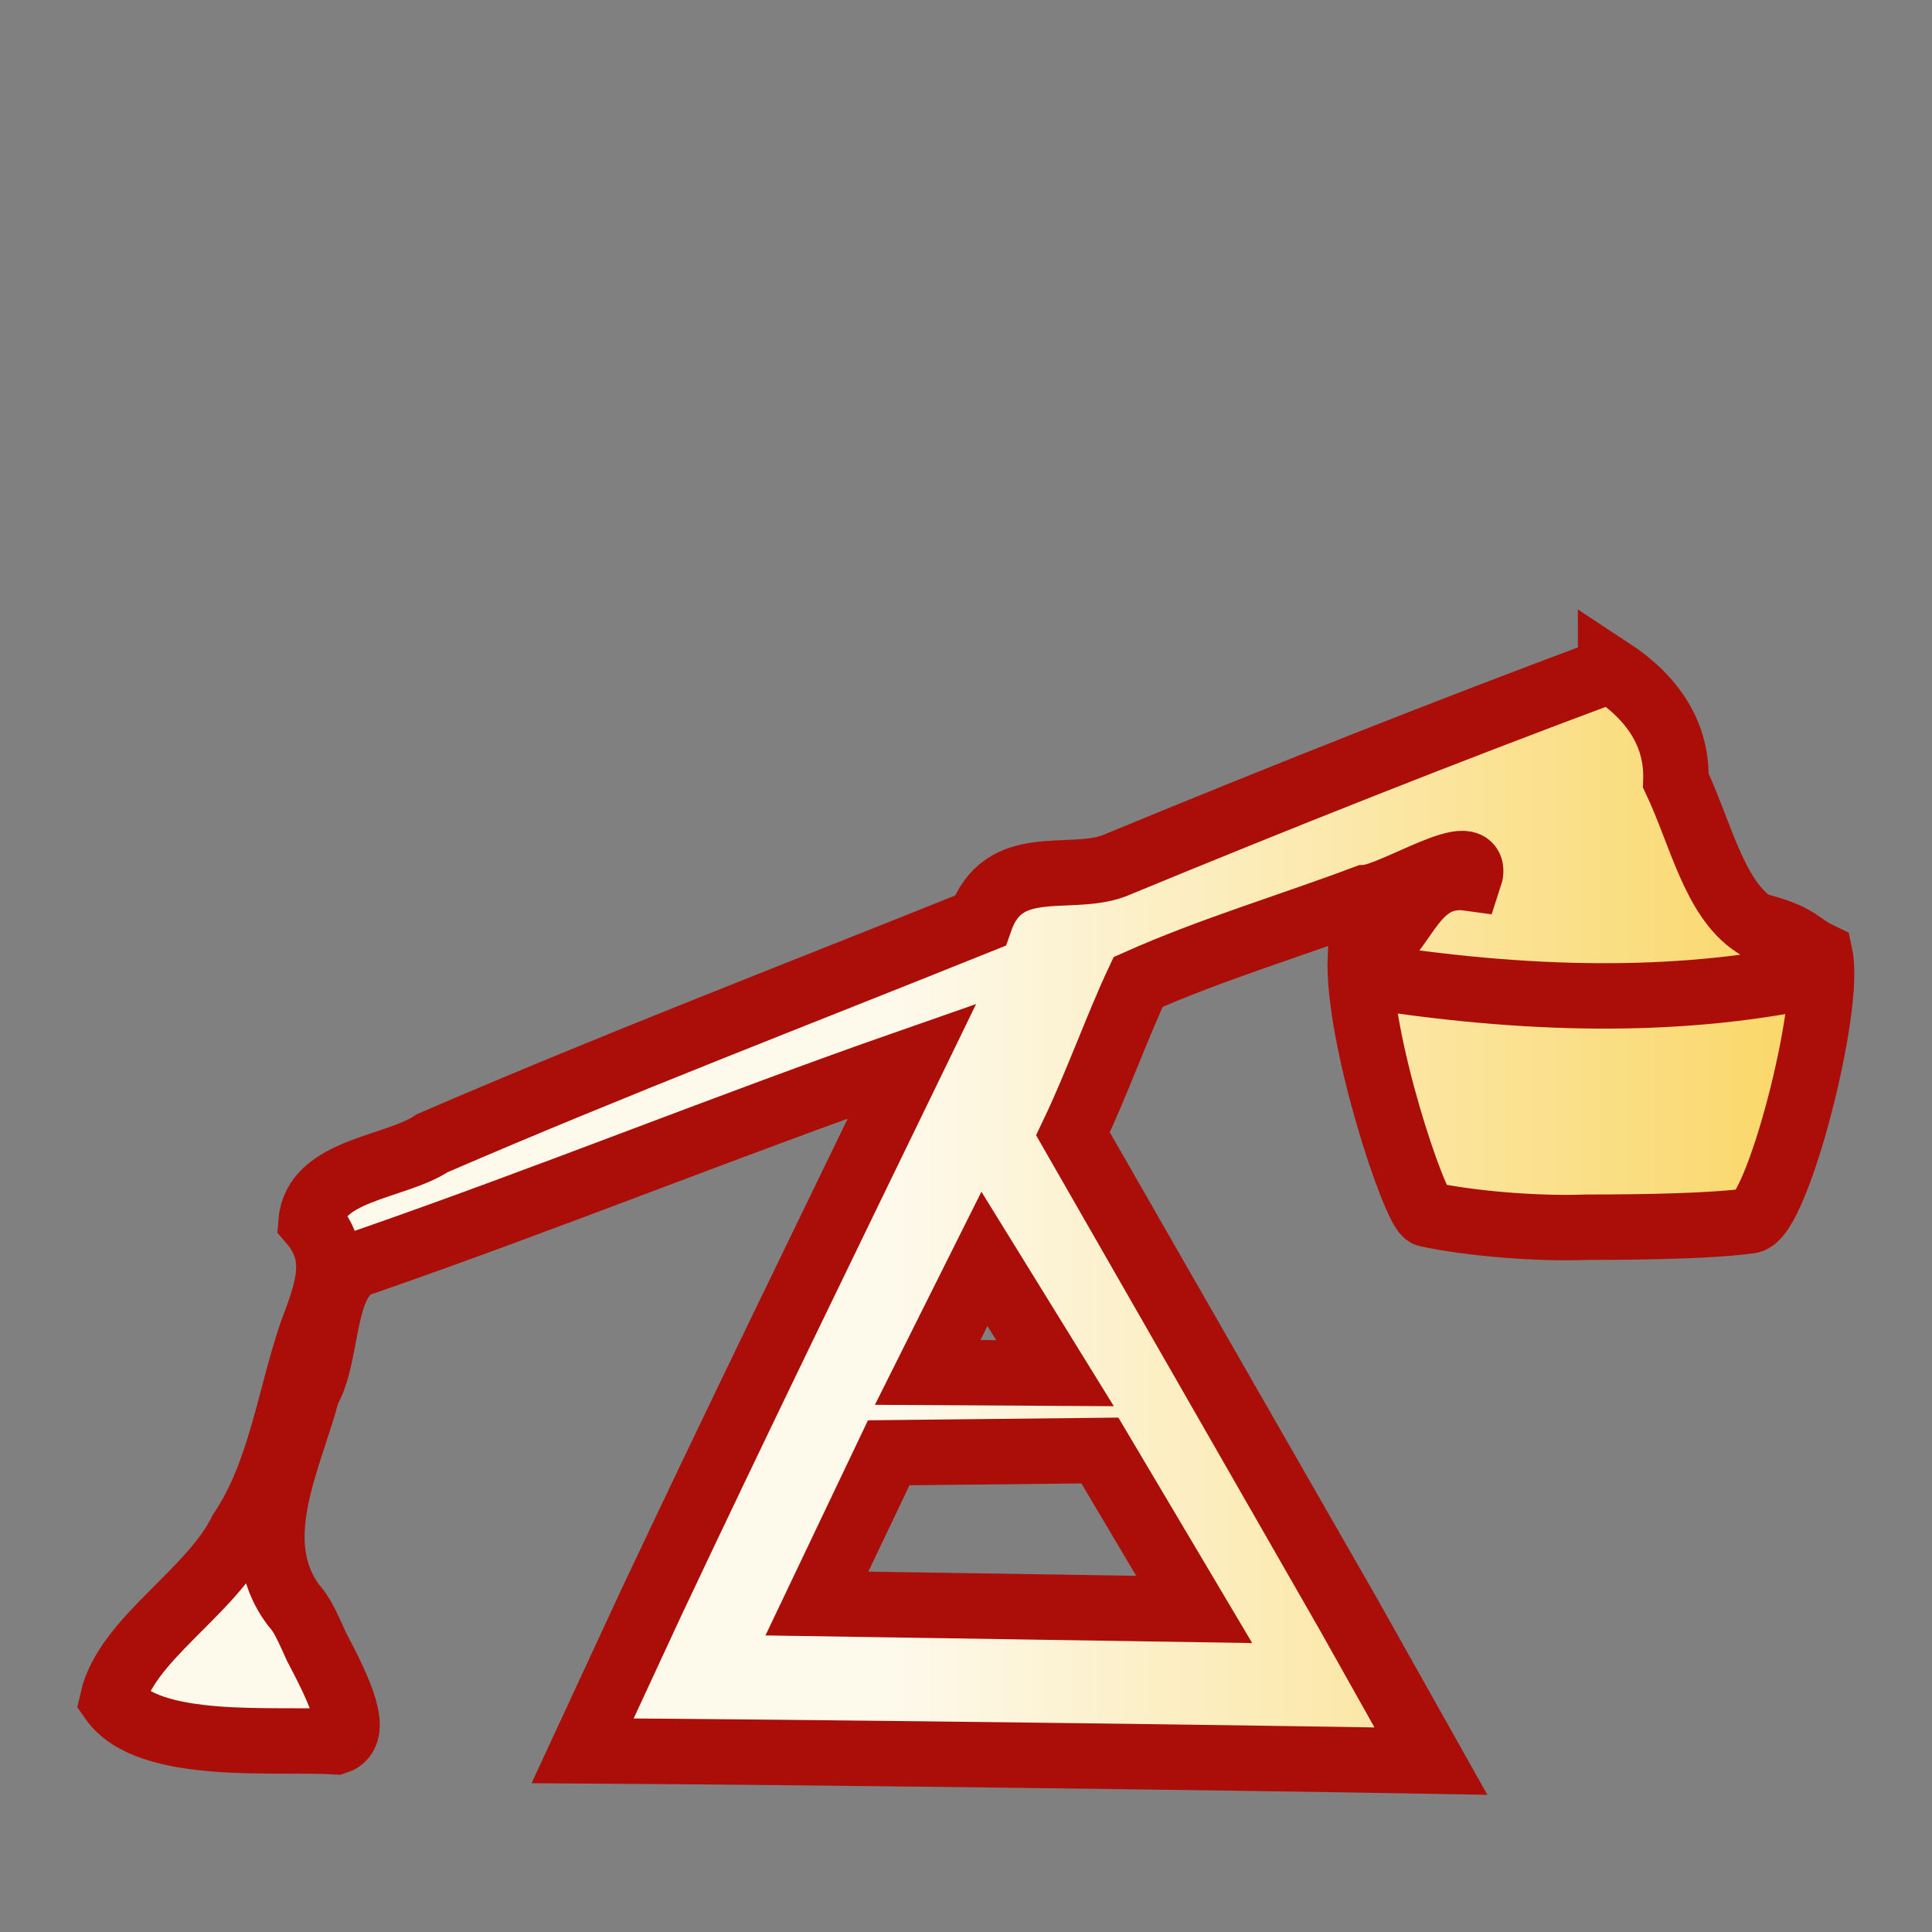 <?xml version="1.0" encoding="UTF-8" standalone="no"?>
<svg
   width="177.17"
   height="177.17"
   shape-rendering="geometricPrecision"
   image-rendering="optimizeQuality"
   fill-rule="evenodd"
   clip-rule="evenodd"
   viewBox="0 0 50 50"
   version="1.1"
   id="svg3"
   sodipodi:docname="wT.svg"
   inkscape:version="1.3 (0e150ed6c4, 2023-07-21)"
   xmlns:inkscape="http://www.inkscape.org/namespaces/inkscape"
   xmlns:sodipodi="http://sodipodi.sourceforge.net/DTD/sodipodi-0.dtd"
   xmlns:xlink="http://www.w3.org/1999/xlink"
   xmlns="http://www.w3.org/2000/svg"
   xmlns:svg="http://www.w3.org/2000/svg">
  <rect x="0" y="0" width="50" height="50" fill="#808080" stroke="none"/>
  <sodipodi:namedview
     id="namedview3"
     pagecolor="#ffffff"
     bordercolor="#666666"
     borderopacity="1.0"
     inkscape:showpageshadow="2"
     inkscape:pageopacity="0.0"
     inkscape:pagecheckerboard="0"
     inkscape:deskcolor="#d1d1d1"
     inkscape:zoom="5.0488233"
     inkscape:cx="230.15264"
     inkscape:cy="7.8236051"
     inkscape:window-width="3840"
     inkscape:window-height="2036"
     inkscape:window-x="3828"
     inkscape:window-y="-12"
     inkscape:window-maximized="1"
     inkscape:current-layer="svg3" />
  <defs
     id="defs2">
    <linearGradient
       id="0"
       x1="21.13"
       y1="37.592"
       x2="77.64"
       y2="37.469"
       gradientUnits="userSpaceOnUse">
      <stop
         stop-color="#fff"
         id="stop1" />
      <stop
         offset="1"
         stop-color="#fff"
         stop-opacity="0"
         id="stop2" />
    </linearGradient>
    <linearGradient
       id="0-7"
       gradientUnits="userSpaceOnUse"
       x1="21.13"
       y1="37.35"
       x2="77.76"
       y2="37.469"
       gradientTransform="matrix(1,0,0,0.973,-46.738,25.065)">
      <stop
         stop-color="#fff"
         id="stop1-8"
         style="stop-color:#fdf9eb;stop-opacity:1;"
         offset="0" />
      <stop
         offset="1"
         stop-color="#fff"
         stop-opacity="0"
         id="stop2-8"
         style="stop-color:#f8c420;stop-opacity:1" />
    </linearGradient>
    <linearGradient
       inkscape:collect="always"
       xlink:href="#0-7"
       id="linearGradient16"
       x1="-67.095"
       y1="39.497"
       x2="-30.695"
       y2="39.497"
       gradientUnits="userSpaceOnUse"
       gradientTransform="translate(90.356,-5.94)" />
  </defs>
  <path
     id="path1-7"
     style="fill:url(#linearGradient16);stroke:#ab0e09;stroke-width:1.693;stroke-dasharray:none;stroke-opacity:1"
     d="m 41.682,17.342 c -4.317,1.608 -8.6,3.309 -12.858,5.069 -1.18,0.432 -2.866,-0.304 -3.46,1.418 -4.731,1.904 -9.495,3.732 -14.177,5.757 -0.96,0.642 -3.025,0.683 -3.136,2.033 0.797,0.919 0.396,1.84 -0.004,2.925 -0.572,1.713 -0.802,3.588 -1.806,5.086 -0.798,1.611 -2.982,2.801 -3.333,4.374 0.939,1.332 4.247,0.976 5.793,1.073 C 9.324,44.879 8.804,43.779 8.182,42.599 7.859,41.867 7.768,41.741 7.594,41.536 6.356,39.874 7.499,37.76 7.959,36.006 8.542,35.026 8.269,32.948 9.431,32.663 14.185,31.015 18.851,29.119 23.604,27.46 21.339,32.126 19.064,36.791 16.852,41.483 l -1.774,3.828 c 5.612,0.034 16.511,0.169 21.954,0.266 L 34.876,41.739 27.769,29.344 c 0.606,-1.267 1.15,-2.792 1.685,-3.931 1.911,-0.851 3.934,-1.446 5.893,-2.185 0.716,-0.035 3.036,-1.573 2.677,-0.501 -1.604,-0.224 -1.687,1.756 -2.819,2.024 -0.09,2.107 1.422,6.611 1.731,6.676 1.135,0.241 2.833,0.382 4.137,0.333 1.626,0 3.306,-0.037 4.216,-0.166 0.705,-0.1 2.105,-5.51 1.815,-6.873 -0.605,-0.289 -0.514,-0.495 -1.701,-0.786 -1.043,-0.69 -1.382,-2.352 -2.032,-3.733 0.043,-1.211 -0.613,-2.155 -1.689,-2.861 z m -16.205,15.237 1.826,2.958 -3.295,-0.019 z m 2.988,4.96 2.441,4.113 -9.765,-0.153 1.859,-3.901 z"
     sodipodi:nodetypes="cccccccccccccccccccccccscsccccccccccccc" />
  <path
     style="fill:none;stroke:#ab0e09;stroke-width:1.693;stroke-linecap:butt;stroke-linejoin:miter;stroke-dasharray:none;stroke-opacity:1"
     d="m 35.397,25.26 c 4.666,0.732 8.376,0.637 11.462,0"
     id="path19"
     sodipodi:nodetypes="cc" />
</svg>
